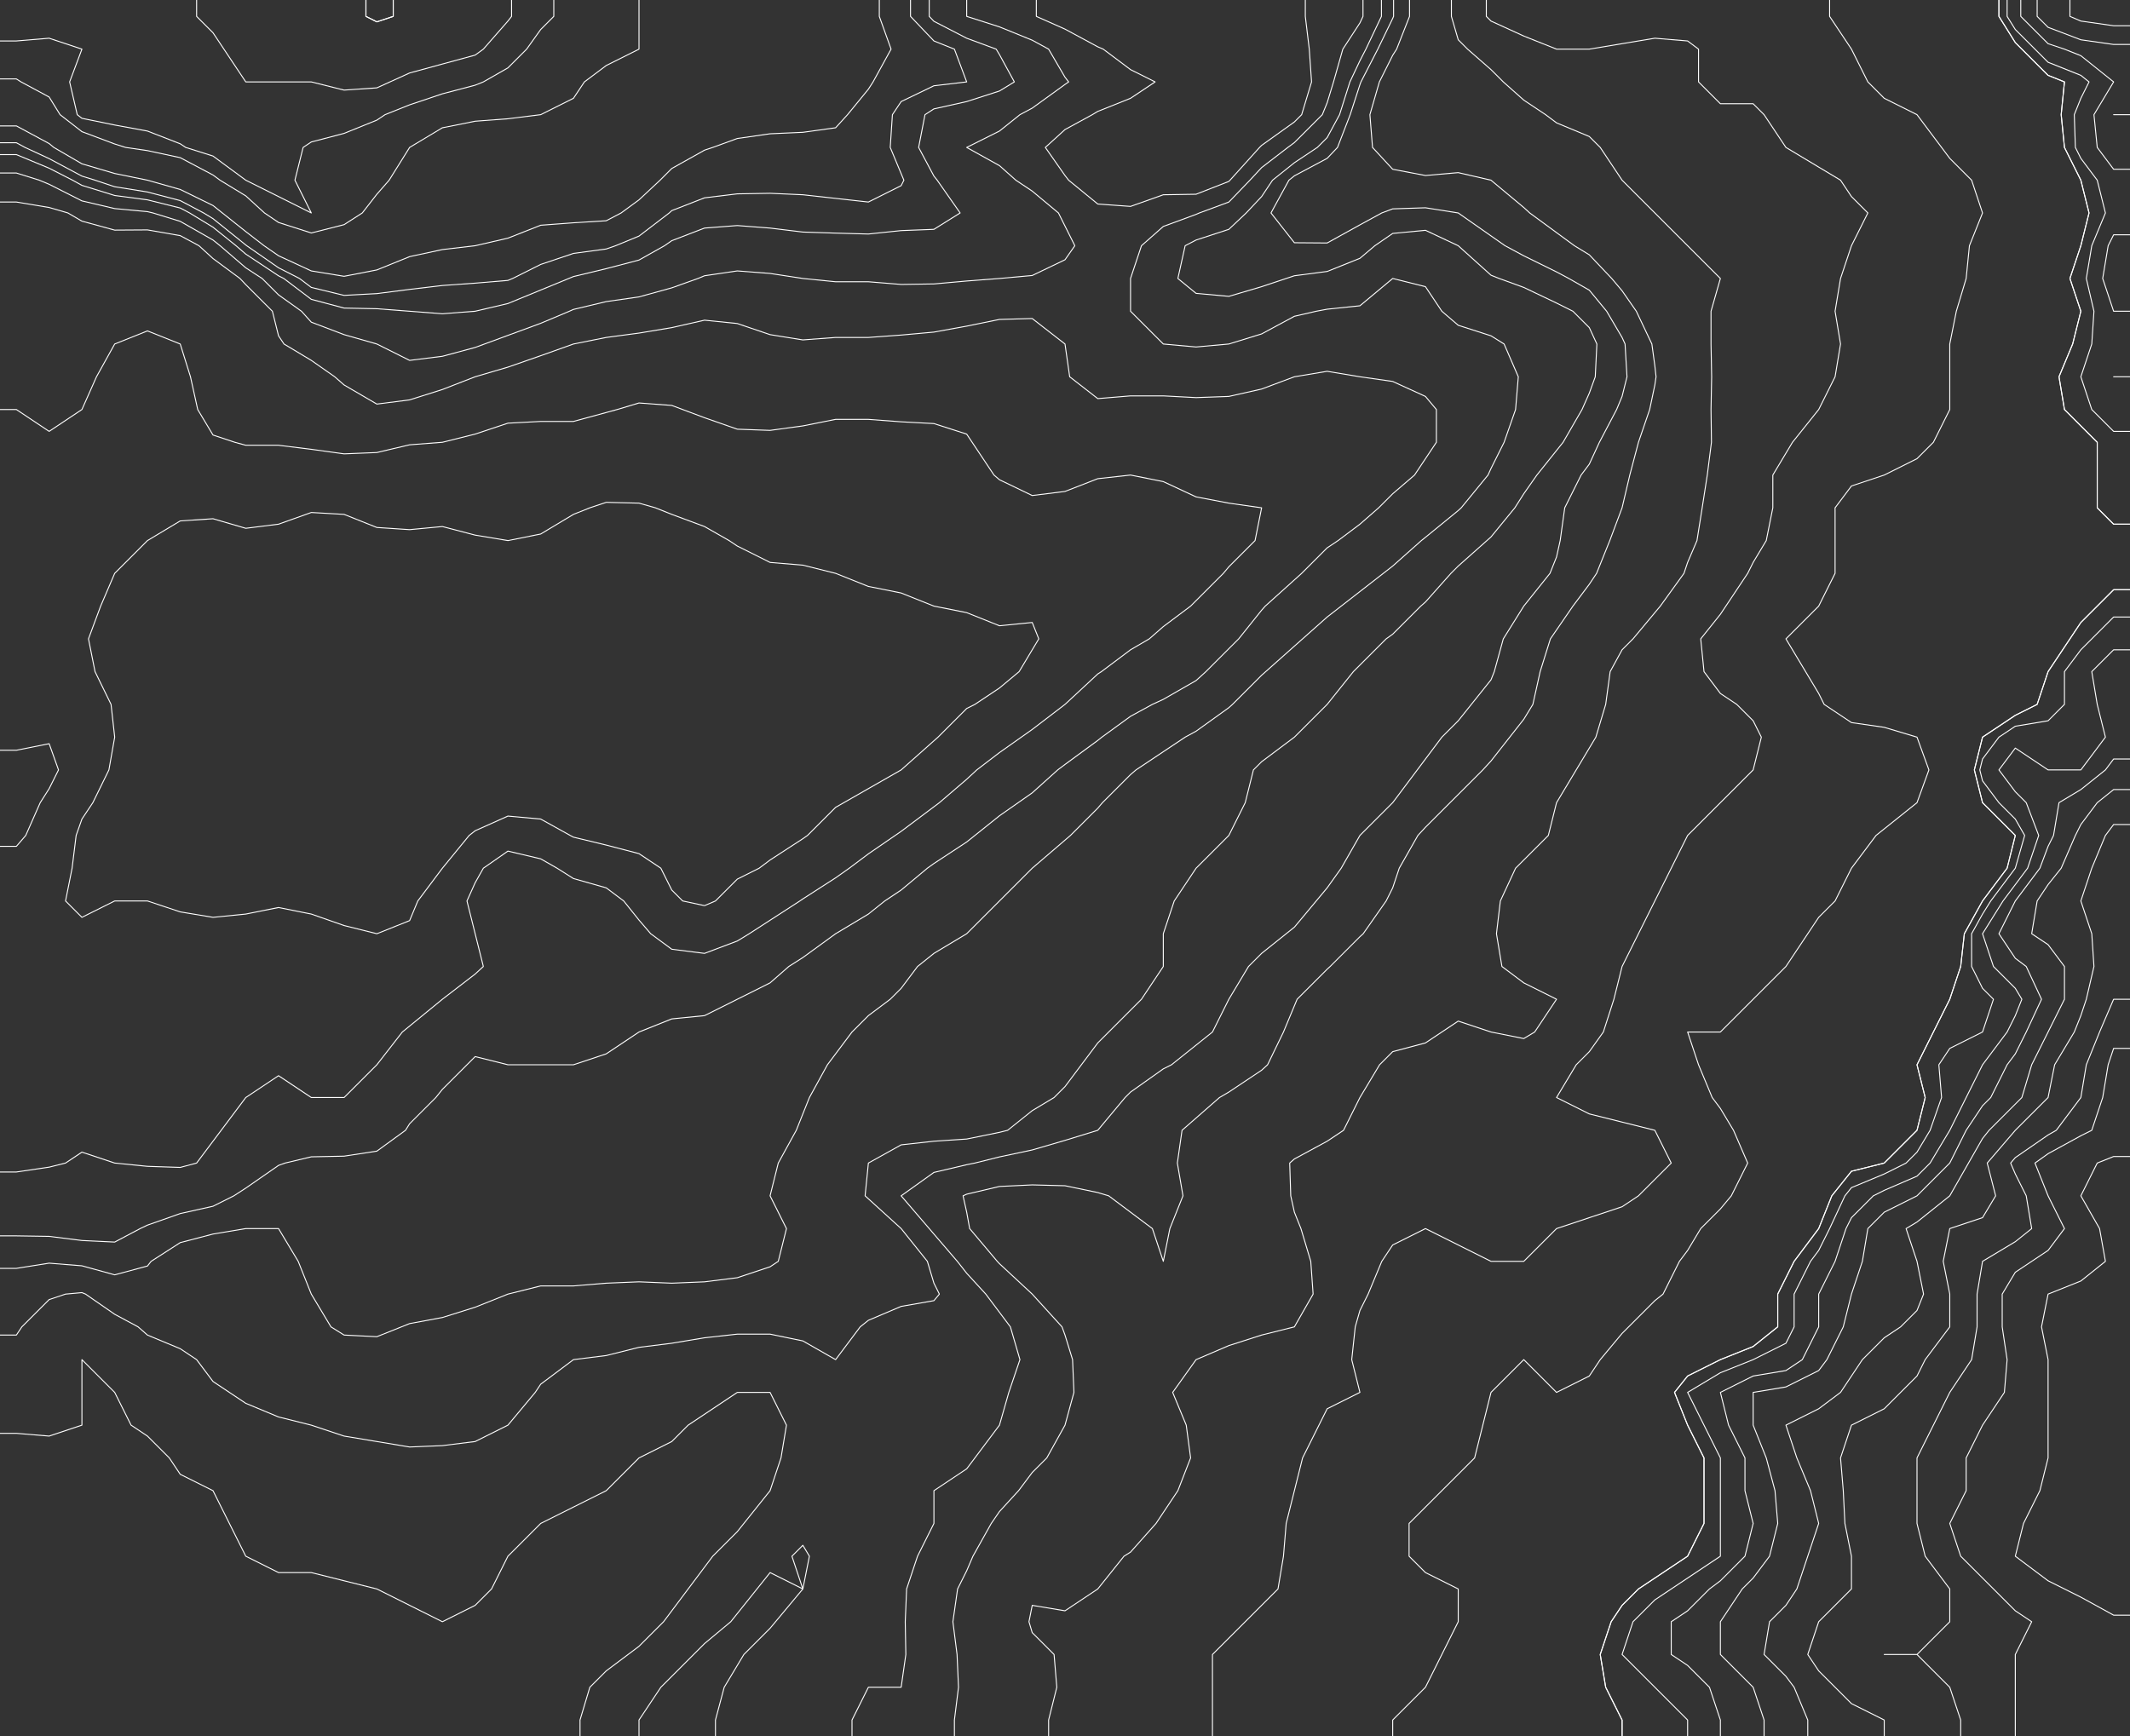 <svg xmlns="http://www.w3.org/2000/svg" width="2212.8" height="1804.283" baseProfile="full" version="1.1" viewBox="13651.466,-14109.284,2212.8,1804.283"><rect x="13651.466" y="-14109.284" width="2212.8" height="1804.283" style="fill:#333333;stroke:none;opacity:1;fill-opacity:1"/><defs><style type="text/css">polyline,line,rect,path,polygon,.polygon{fill:none;stroke:white;stroke-width:1px;stroke-linejoin:round;}</style></defs><g transform="scale(1,-1)"><g id="contours" class="ID ELEV"><polyline points="14059.982,14109.284 14059.982,14092.263 14042.961,14086.589 14031.613,14092.263 14031.613,14109.284" class="contours" style="fill:none;stroke:white;stroke-width:1px;stroke-linejoin:round"/><polyline points="14059.982,14109.284 14059.982,14092.263 14042.961,14086.589 14031.613,14092.263 14031.613,14109.284" class="contours" style="fill:none;stroke:white;stroke-width:1px;stroke-linejoin:round"/><polyline points="15864.265,14063.083 15847.244,14063.083 15813.201,14067.946 15779.158,14080.915 15767.81,14092.263 15767.81,14109.284" class="contours" style="fill:none;stroke:white;stroke-width:1px;stroke-linejoin:round"/><polyline points="15864.265,14082.536 15847.244,14082.536 15813.201,14087.399 15801.853,14092.263 15801.853,14109.284" class="contours" style="fill:none;stroke:white;stroke-width:1px;stroke-linejoin:round"/><polyline points="14182.916,14109.284 14182.916,14092.263 14179.133,14087.399 14153.601,14058.219 14145.09,14052.03 14111.047,14042.745 14077.004,14033.461 14056.578,14024.176 14042.961,14017.987 14008.918,14015.666 13974.875,14024.176 13940.832,14024.176 13906.789,14024.176 13906.789,14024.176 13884.093,14058.219 13872.746,14075.241 13855.724,14092.263 13855.724,14109.284" class="contours" style="fill:none;stroke:white;stroke-width:1px;stroke-linejoin:round"/><polyline points="15864.265,13990.133 15847.244,13990.133 15847.244,13990.133 15847.244,13990.133 15864.265,13990.133" class="contours" style="fill:none;stroke:white;stroke-width:1px;stroke-linejoin:round"/><polyline points="15864.265,13933.395 15847.244,13933.395 15830.222,13956.09 15826.818,13990.133 15847.244,14024.176 15813.201,14051.411 15796.179,14058.219 15779.158,14063.893 15750.788,14092.263 15750.788,14109.284" class="contours" style="fill:none;stroke:white;stroke-width:1px;stroke-linejoin:round"/><polyline points="14728.078,14109.284 14728.078,14092.263 14757.865,14079.024 14791.909,14060.651 14797.582,14058.219 14825.952,14036.943 14851.484,14024.176 14825.952,14007.155 14791.909,13993.538 14786.235,13990.133 14757.865,13974.659 14737.44,13956.09 14757.865,13926.91 14761.648,13922.047 14791.909,13897.289 14825.952,13894.813 14859.995,13906.917 14894.038,13907.457 14928.081,13920.786 14929.297,13922.047 14959.996,13956.09 14962.124,13958.218 14996.167,13982.568 15003.732,13990.133 15013.999,14024.176 15011.641,14058.219 15007.515,14092.263 15007.515,14109.284" class="contours" style="fill:none;stroke:white;stroke-width:1px;stroke-linejoin:round"/><polyline points="14315.306,14109.284 14315.306,14092.263 14315.306,14058.219 14315.305,14058.219 14281.262,14041.198 14258.567,14024.176 14247.219,14007.155 14213.176,13990.133 14213.176,13990.133 14179.133,13985.878 14145.09,13983.325 14111.047,13976.516 14077.004,13956.09 14077.004,13956.09 14055.727,13922.047 14042.961,13907.457 14027.831,13888.004 14008.918,13875.846 13974.875,13867.2 13940.832,13878.121 13926.242,13888.004 13906.789,13905.766 13880.041,13922.047 13872.746,13927.422 13838.702,13945.452 13804.659,13952.769 13781.964,13956.09 13770.616,13959.674 13736.573,13972.481 13713.878,13990.133 13702.53,14008.464 13673.35,14024.176 13668.487,14027.271 13651.466,14027.271" class="contours" style="fill:none;stroke:white;stroke-width:1px;stroke-linejoin:round"/><polyline points="14226.794,14109.284 14226.794,14092.263 14213.176,14078.645 14198.586,14058.219 14179.133,14038.766 14153.601,14024.176 14145.09,14020.772 14111.047,14011.797 14077.004,14000.346 14051.472,13990.133 14042.961,13984.459 14008.918,13970.68 13974.875,13961.764 13966.364,13956.09 13957.853,13922.047 13974.875,13888.004 13974.875,13888.004 13974.875,13888.004 13974.875,13888.004 13940.832,13905.026 13906.789,13922.047 13906.789,13922.047 13872.746,13947.132 13844.376,13956.09 13838.702,13959.873 13804.659,13973.112 13770.616,13979.383 13736.573,13986.351 13731.71,13990.133 13723.807,14024.176 13736.573,14058.219 13702.53,14069.567 13668.487,14066.73 13651.466,14066.73" class="contours" style="fill:none;stroke:white;stroke-width:1px;stroke-linejoin:round"/><polyline points="14564.955,14109.284 14564.955,14092.263 14577.175,14058.219 14558.47,14024.176 14553.607,14016.611 14531.943,13990.133 14519.564,13976.516 14485.521,13971.802 14451.478,13970.275 14417.435,13965.375 14391.902,13956.09 14383.392,13953.253 14349.349,13934.205 14337.19,13922.047 14315.305,13901.621 14296.737,13888.004 14281.262,13879.899 14247.219,13877.791 14213.176,13875.238 14179.133,13861.817 14145.09,13853.961 14145.09,13853.961 14111.047,13849.956 14077.004,13842.613 14042.961,13828.799 14008.918,13822.187 13974.875,13827.774 13940.832,13843.54 13925.813,13853.961 13906.789,13868.661 13882.472,13888.004 13872.746,13895.741 13838.702,13912.412 13804.659,13922.047 13804.659,13922.047 13770.616,13929.011 13736.573,13939.069 13707.393,13956.09 13702.53,13960.095 13668.487,13978.461 13651.466,13978.461" class="contours" style="fill:none;stroke:white;stroke-width:1px;stroke-linejoin:round"/><polyline points="14597.377,14109.284 14597.377,14092.263 14621.693,14066.73 14642.97,14058.219 14655.736,14024.176 14655.736,14024.176 14655.736,14024.176 14621.693,14020.171 14587.65,14003.751 14578.572,13990.133 14576.302,13956.09 14587.65,13928.856 14590.487,13922.047 14587.65,13916.373 14553.607,13899.352 14519.564,13903.134 14485.521,13906.917 14451.478,13908.43 14417.435,13907.863 14383.392,13903.716 14349.349,13890.436 14346.73,13888.004 14315.305,13863.974 14290.989,13853.961 14281.262,13850.557 14247.219,13845.951 14213.176,13834.508 14183.997,13819.918 14179.133,13817.915 14145.09,13815.055 14111.047,13812.623 14077.004,13808.57 14042.961,13804.206 14008.918,13802.347 13974.875,13810.633 13962.619,13819.918 13940.832,13831.034 13907.79,13853.961 13906.789,13854.735 13872.746,13882.084 13863.019,13888.004 13838.702,13900.851 13804.659,13909.792 13770.616,13915.239 13750.191,13922.047 13736.573,13926.303 13702.53,13944.466 13677.446,13956.09 13668.487,13960.954 13651.466,13960.954" class="contours" style="fill:none;stroke:white;stroke-width:1px;stroke-linejoin:round"/><polyline points="14616.83,14109.284 14616.83,14092.263 14621.693,14087.156 14655.736,14069.567 14686.375,14058.219 14689.779,14052.546 14705.253,14024.176 14689.779,14014.72 14655.736,14003.751 14621.693,13996.141 14612.409,13990.133 14605.806,13956.09 14621.693,13926.303 14625.097,13922.047 14648.928,13888.004 14621.693,13870.983 14587.65,13869.673 14553.607,13866.119 14519.564,13867.054 14485.521,13868.146 14451.478,13872.292 14417.435,13874.911 14383.392,13872.292 14349.349,13859.198 14341.783,13853.961 14315.305,13839.067 14281.262,13830.131 14247.219,13821.92 14242.356,13819.918 14213.176,13807.903 14179.133,13793.885 14145.09,13785.875 14145.09,13785.875 14111.047,13783.256 14077.004,13785.875 14077.004,13785.875 14042.961,13788.494 14008.918,13789.169 13974.875,13798.254 13946.279,13819.918 13940.832,13822.697 13906.789,13845.252 13896.668,13853.961 13872.746,13873.203 13848.429,13888.004 13838.702,13893.143 13804.659,13901.621 13770.616,13906.16 13736.573,13916.672 13726.847,13922.047 13702.53,13934.502 13668.487,13948.643 13651.466,13948.643" class="contours" style="fill:none;stroke:white;stroke-width:1px;stroke-linejoin:round"/><polyline points="15864.265,13785.875 15847.244,13785.875 15847.244,13785.875 15835.896,13819.918 15841.57,13853.961 15847.244,13865.309 15864.265,13865.309" class="contours" style="fill:none;stroke:white;stroke-width:1px;stroke-linejoin:round"/><polyline points="14655.736,14109.284 14655.736,14092.263 14689.779,14081.369 14723.822,14067.504 14740.844,14058.219 14757.865,14029.04 14761.648,14024.176 14757.865,14021.558 14723.822,13996.942 14711.056,13990.133 14689.779,13973.112 14655.736,13956.09 14689.779,13937.177 14706.801,13922.047 14723.822,13910.699 14751.057,13888.004 14757.865,13874.387 14768.078,13853.961 14757.865,13839.371 14723.822,13823.013 14689.779,13819.918 14689.779,13819.918 14655.736,13817.299 14621.693,13814.244 14587.65,13813.728 14553.607,13816.514 14519.564,13816.514 14485.521,13819.918 14485.521,13819.918 14451.478,13825.155 14417.435,13827.774 14383.392,13822.755 14376.583,13819.918 14349.349,13810.191 14315.305,13800.769 14281.262,13795.888 14247.219,13787.766 14242.964,13785.875 14213.176,13773.333 14179.133,13760.79 14154.817,13751.832 14145.09,13748.248 14111.047,13739.066 14077.004,13734.81 14042.961,13751.832 14042.961,13751.832 14008.918,13761.558 13974.875,13774.527 13964.662,13785.875 13940.832,13802.896 13923.81,13819.918 13906.789,13831.002 13880.106,13853.961 13872.746,13859.882 13838.702,13879.275 13810.333,13888.004 13804.659,13889.366 13770.616,13892.543 13736.573,13900.546 13702.53,13917.792 13692.317,13922.047 13668.487,13929.494 13651.466,13929.494" class="contours" style="fill:none;stroke:white;stroke-width:1px;stroke-linejoin:round"/><polyline points="15864.265,13717.789 15847.244,13717.789 15847.244,13717.789 15847.244,13717.789 15864.265,13717.789" class="contours" style="fill:none;stroke:white;stroke-width:1px;stroke-linejoin:round"/><polyline points="15864.265,13661.05 15847.244,13661.05 15824.548,13683.746 15813.201,13717.789 15813.201,13717.789 15813.201,13717.789 15824.548,13751.832 15826.818,13785.875 15818.875,13819.918 15824.548,13853.961 15838.733,13888.004 15830.222,13922.047 15813.201,13944.743 15807.527,13956.09 15806.392,13990.133 15813.201,14007.155 15821.711,14024.176 15813.201,14030.985 15779.158,14044.602 15765.54,14058.219 15745.115,14078.645 15736.604,14092.263 15736.604,14109.284" class="contours" style="fill:none;stroke:white;stroke-width:1px;stroke-linejoin:round"/><polyline points="15864.265,13564.595 15847.244,13564.595 15830.222,13581.616 15830.222,13615.66 15830.222,13649.703 15813.201,13666.724 15796.179,13683.746 15790.505,13717.789 15804.69,13751.832 15813.201,13785.875 15801.853,13819.918 15813.201,13853.961 15813.201,13853.961 15821.711,13888.004 15813.201,13922.047 15813.201,13922.047 15796.179,13956.09 15792.775,13990.133 15796.179,14024.176 15779.158,14030.985 15751.923,14058.219 15745.115,14065.028 15728.093,14092.263 15728.093,14109.284" class="contours" style="fill:none;stroke:white;stroke-width:1px;stroke-linejoin:round"/><polyline points="15864.265,13564.595 15847.244,13564.595 15830.222,13581.616 15830.222,13615.66 15830.222,13649.703 15813.201,13666.724 15796.179,13683.746 15790.505,13717.789 15804.69,13751.832 15813.201,13785.875 15801.853,13819.918 15813.201,13853.961 15813.201,13853.961 15821.711,13888.004 15813.201,13922.047 15813.201,13922.047 15796.179,13956.09 15792.775,13990.133 15796.179,14024.176 15779.158,14030.985 15751.923,14058.219 15745.115,14065.028 15728.093,14092.263 15728.093,14109.284" class="contours" style="fill:none;stroke:white;stroke-width:1px;stroke-linejoin:round"/><polyline points="13651.466,13329.698 13668.487,13329.698 13702.53,13336.506 13712.257,13309.272 13702.53,13289.819 13693.246,13275.229 13678.214,13241.186 13668.487,13229.838 13651.466,13229.838" class="contours" style="fill:none;stroke:white;stroke-width:1px;stroke-linejoin:round"/><polyline points="14383.392,13168.236 14394.739,13173.1 14417.435,13195.795 14440.13,13207.143 14451.478,13215.653 14485.521,13237.781 14490.384,13241.186 14519.564,13270.365 14528.075,13275.229 14553.607,13289.819 14587.65,13309.272 14587.65,13309.272 14621.693,13339.532 14625.949,13343.315 14655.736,13373.103 14664.247,13377.358 14689.779,13394.38 14710.205,13411.401 14723.822,13434.096 14730.631,13445.444 14723.822,13462.466 14689.779,13459.061 14655.736,13472.679 14621.693,13479.487 14621.693,13479.487 14587.65,13493.104 14553.607,13499.913 14519.564,13513.53 14519.564,13513.53 14485.521,13522.041 14451.478,13524.878 14417.435,13541.9 14408.924,13547.573 14383.392,13562.163 14349.349,13574.808 14332.327,13581.616 14315.305,13586.48 14281.262,13587.29 14264.241,13581.616 14247.219,13574.808 14213.176,13554.382 14179.133,13547.573 14179.133,13547.573 14179.133,13547.573 14145.09,13553.247 14111.047,13562.163 14077.004,13558.921 14042.961,13561.191 14008.918,13574.808 13974.875,13576.753 13940.832,13564.595 13906.789,13560.34 13872.746,13570.269 13838.702,13567.999 13804.659,13547.573 13804.659,13547.573 13770.616,13513.53 13770.616,13513.53 13756.026,13479.487 13743.382,13445.444 13750.191,13411.401 13766.834,13377.358 13770.616,13343.315 13770.616,13343.315 13770.616,13343.315 13764.609,13309.272 13747.921,13275.229 13736.573,13258.207 13730.566,13241.186 13726.36,13207.143 13719.552,13173.1 13736.573,13156.078 13770.616,13173.1 13770.616,13173.1 13804.659,13173.1 13804.659,13173.1 13838.702,13161.752 13872.746,13156.078 13906.789,13159.482 13940.832,13166.291 13974.875,13159.482 14008.918,13147.567 14042.961,13139.057 14077.004,13152.674 14085.515,13173.1 14111.047,13207.143 14111.047,13207.143 14138.9,13241.186 14145.09,13246.049 14179.133,13261.302 14213.176,13258.207 14243.815,13241.186 14247.219,13239.394 14281.262,13231.173 14315.305,13222.273 14338.001,13207.143 14349.349,13184.447 14360.696,13173.1 14383.392,13168.236" class="contours" style="fill:none;stroke:white;stroke-width:1px;stroke-linejoin:round"/><polyline points="13651.466,12891.471 13668.487,12891.471 13702.53,12896.5 13719.552,12900.755 13736.573,12912.103 13770.616,12900.755 13770.616,12900.755 13804.659,12897.351 13838.702,12896.216 13855.724,12900.755 13872.746,12923.45 13881.256,12934.798 13906.789,12968.841 13906.789,12968.841 13940.832,12991.537 13974.875,12968.841 14008.918,12968.841 14042.961,13002.884 14042.961,13002.884 14069.439,13036.927 14077.004,13043.117 14111.047,13070.97 14111.047,13070.97 14145.09,13097.157 14153.601,13105.013 14145.09,13139.056 14145.09,13139.056 14136.579,13173.1 14145.09,13192.012 14153.601,13207.143 14179.133,13224.904 14213.176,13216.869 14230.198,13207.143 14247.219,13196.392 14281.262,13186.717 14299.419,13173.1 14315.305,13153.241 14327.464,13139.056 14349.349,13122.931 14383.392,13118.631 14417.435,13131.491 14429.814,13139.056 14451.478,13153.074 14482.426,13173.1 14485.521,13175.227 14519.564,13197.13 14533.749,13207.143 14553.607,13222.036 14581.46,13241.186 14587.65,13245.441 14621.693,13270.973 14627.367,13275.229 14655.736,13299.545 14666.211,13309.272 14689.779,13327.295 14712.475,13343.315 14723.822,13351.325 14757.865,13377.358 14757.865,13377.358 14791.909,13408.969 14795.691,13411.401 14825.952,13434.096 14845.405,13445.444 14859.995,13458.21 14888.364,13479.487 14894.038,13485.161 14922.407,13513.53 14928.081,13520.339 14955.315,13547.573 14962.124,13581.616 14928.081,13586.48 14894.038,13592.964 14859.995,13608.851 14825.952,13615.659 14791.909,13611.877 14757.865,13598.638 14723.822,13594.383 14689.779,13610.796 14684.105,13615.66 14661.41,13649.703 14655.736,13658.213 14621.693,13669.156 14587.65,13670.979 14553.607,13673.533 14519.564,13673.533 14485.521,13666.724 14451.478,13662.082 14417.435,13663.32 14383.392,13675.235 14360.696,13683.746 14349.349,13688.001 14315.305,13690.554 14292.61,13683.746 14281.262,13680.651 14247.219,13671.366 14213.176,13671.366 14179.133,13669.561 14145.09,13658.213 14111.047,13649.703 14111.047,13649.703 14077.004,13647.084 14042.961,13639.064 14008.918,13637.687 13974.875,13642.408 13940.832,13646.608 13906.789,13646.608 13895.441,13649.703 13872.746,13657.268 13856.859,13683.746 13849.341,13717.789 13838.702,13751.832 13838.702,13751.832 13804.659,13765.449 13770.616,13751.832 13770.616,13751.832 13751.704,13717.789 13736.573,13683.746 13736.573,13683.746 13702.53,13661.05 13668.487,13683.746 13651.466,13683.746" class="contours" style="fill:none;stroke:white;stroke-width:1px;stroke-linejoin:round"/><polyline points="13651.466,12825.104 13668.487,12825.104 13702.53,12824.563 13736.573,12820.29 13770.616,12818.651 13797.094,12832.669 13804.659,12836.252 13838.702,12848.272 13872.746,12855.88 13894.409,12866.712 13906.789,12874.722 13940.832,12898.323 13947.64,12900.755 13974.875,12907.239 14008.918,12907.922 14042.961,12913.134 14072.749,12934.798 14077.004,12941.607 14104.238,12968.841 14111.047,12977.352 14136.579,13002.884 14145.09,13011.395 14179.133,13002.884 14213.176,13002.884 14247.219,13002.884 14281.262,13014.232 14315.305,13036.927 14315.305,13036.927 14349.349,13050.545 14383.392,13053.949 14417.435,13070.97 14417.435,13070.97 14451.478,13087.992 14470.931,13105.013 14485.521,13114.298 14519.564,13139.056 14519.564,13139.056 14553.607,13159.482 14570.629,13173.1 14587.65,13184.447 14614.885,13207.143 14621.693,13212.006 14655.736,13234.377 14664.247,13241.186 14689.779,13261.612 14709.232,13275.229 14723.822,13285.442 14750.3,13309.272 14757.865,13314.946 14791.909,13339.911 14796.164,13343.315 14825.952,13364.979 14848.647,13377.358 14859.995,13382.595 14894.038,13402.117 14904.251,13411.401 14928.081,13435.231 14938.294,13445.444 14962.124,13475.232 14965.906,13479.487 14996.167,13506.722 15003.732,13513.53 15030.21,13540.008 15041.558,13547.573 15064.253,13564.595 15083.706,13581.616 15098.296,13596.206 15120.992,13615.66 15132.339,13632.681 15143.687,13649.703 15143.687,13683.746 15132.339,13697.363 15098.296,13712.925 15064.253,13717.789 15064.253,13717.789 15030.21,13723.463 14996.167,13717.789 14996.167,13717.789 14962.124,13705.023 14928.081,13697.363 14894.038,13696.125 14859.995,13697.93 14825.952,13697.93 14791.909,13695.093 14762.729,13717.789 14757.865,13751.832 14757.865,13751.832 14723.822,13778.31 14689.779,13777.364 14655.736,13770.401 14621.693,13764.211 14587.65,13761.116 14553.607,13758.64 14519.564,13758.64 14485.521,13756.087 14451.478,13761.558 14417.435,13773.109 14383.392,13776.59 14349.349,13768.853 14315.305,13763.179 14281.262,13758.64 14247.219,13751.832 14247.219,13751.832 14213.176,13739.674 14179.133,13727.801 14145.09,13717.789 14145.09,13717.789 14111.047,13704.55 14077.004,13693.758 14042.961,13689.419 14008.918,13709.278 13999.191,13717.789 13974.875,13734.81 13946.506,13751.832 13940.832,13760.343 13934.449,13785.875 13906.789,13813.535 13900.781,13819.918 13872.746,13840.64 13858.156,13853.961 13838.702,13864.436 13804.659,13870.396 13770.616,13870.172 13736.573,13879.493 13721.983,13888.004 13702.53,13893.678 13668.487,13899.352 13651.466,13899.352" class="contours" style="fill:none;stroke:white;stroke-width:1px;stroke-linejoin:round"/><polyline points="13651.466,12791.331 13668.487,12791.331 13702.53,12796.734 13736.573,12793.984 13770.616,12784.608 13804.659,12793.762 13808.442,12798.626 13838.702,12818.079 13872.746,12826.995 13906.789,12832.669 13906.789,12832.669 13940.832,12832.669 13940.832,12832.669 13961.258,12798.626 13974.875,12764.583 13974.875,12764.583 13995.301,12730.54 14008.918,12722.029 14042.961,12720.327 14068.493,12730.54 14077.004,12733.944 14111.047,12740.266 14145.09,12750.965 14179.133,12764.583 14179.133,12764.583 14213.176,12773.093 14247.219,12773.093 14281.262,12775.93 14315.305,12777.349 14349.349,12775.93 14383.392,12777.349 14417.435,12781.604 14451.478,12792.952 14459.989,12798.626 14468.499,12832.669 14451.478,12866.712 14451.478,12866.712 14451.478,12866.712 14459.989,12900.755 14478.712,12934.798 14485.521,12951.82 14492.329,12968.841 14511.053,13002.884 14519.564,13014.232 14536.585,13036.927 14553.607,13053.949 14576.302,13070.97 14587.65,13082.318 14604.672,13105.013 14621.693,13118.631 14655.736,13139.056 14655.736,13139.057 14689.779,13173.1 14689.779,13173.1 14723.822,13207.143 14723.822,13207.143 14757.865,13236.322 14763.539,13241.186 14791.909,13269.555 14796.772,13275.229 14825.952,13304.409 14831.625,13309.272 14859.995,13328.185 14882.69,13343.315 14894.038,13349.505 14928.081,13373.954 14931.863,13377.358 14962.124,13407.619 14966.379,13411.401 14996.167,13437.879 15004.678,13445.444 15030.21,13468.14 15044.8,13479.487 15064.253,13494.617 15088.57,13513.53 15098.296,13521.095 15128.084,13547.573 15132.339,13550.978 15166.382,13578.78 15169.477,13581.616 15197.331,13615.66 15200.425,13622.468 15214.043,13649.703 15225.958,13683.746 15228.795,13717.789 15214.043,13751.832 15200.425,13760.343 15166.382,13771.285 15149.361,13785.875 15132.339,13811.407 15098.296,13819.918 15064.253,13791.549 15030.21,13788.003 15018.862,13785.875 14996.167,13780.637 14962.124,13762.307 14928.081,13751.832 14928.081,13751.832 14894.038,13748.737 14859.995,13751.832 14859.995,13751.832 14825.952,13785.875 14825.952,13785.875 14825.952,13819.918 14825.952,13819.918 14837.299,13853.961 14859.995,13873.986 14894.038,13886.524 14897.442,13888.004 14928.081,13899.352 14949.966,13922.047 14962.124,13935.141 14989.358,13956.09 14996.167,13961.134 15025.167,13990.133 15030.21,14002.513 15036.829,14024.176 15046.491,14058.219 15064.253,14085.454 15067.445,14092.263 15067.445,14109.284" class="contours" style="fill:none;stroke:white;stroke-width:1px;stroke-linejoin:round"/><polyline points="13651.466,12722.029 13668.487,12722.029 13674.161,12730.54 13702.53,12758.909 13719.552,12764.583 13736.573,12766.13 13740.356,12764.583 13770.616,12743.633 13794.933,12730.54 13804.659,12722.029 13838.702,12707.844 13855.724,12696.497 13872.746,12673.801 13889.767,12662.453 13906.789,12651.106 13940.832,12636.921 13974.875,12628.41 13974.875,12628.41 14008.918,12617.063 14042.961,12611.389 14077.004,12605.715 14111.047,12607.133 14145.09,12611.389 14179.133,12628.41 14179.133,12628.41 14207.502,12662.453 14213.176,12670.964 14247.219,12696.497 14247.219,12696.497 14281.262,12700.752 14315.305,12709.263 14349.349,12713.518 14383.392,12719.192 14417.435,12722.975 14451.478,12722.975 14485.521,12715.95 14519.564,12696.497 14545.096,12730.54 14553.607,12737.348 14587.65,12751.817 14621.693,12757.774 14627.367,12764.583 14621.693,12775.93 14614.885,12798.626 14587.65,12832.669 14587.65,12832.669 14553.607,12863.617 14550.203,12866.712 14553.607,12900.755 14553.607,12900.755 14587.65,12919.668 14621.693,12923.45 14655.736,12925.72 14689.779,12932.67 14698.29,12934.798 14723.822,12955.224 14746.518,12968.841 14757.865,12980.189 14774.887,13002.884 14791.909,13025.58 14803.256,13036.927 14825.952,13059.623 14837.299,13070.97 14859.995,13105.013 14859.995,13139.056 14859.995,13139.057 14871.342,13173.1 14894.038,13207.143 14894.038,13207.143 14928.081,13241.186 14928.081,13241.186 14945.102,13275.229 14953.613,13309.272 14962.124,13317.783 14996.167,13343.315 14996.167,13343.315 15030.21,13377.358 15030.21,13377.358 15057.444,13411.401 15064.253,13418.21 15091.488,13445.444 15098.296,13450.307 15127.476,13479.487 15132.339,13483.743 15158.817,13513.53 15166.382,13521.095 15196.17,13547.573 15200.425,13551.356 15225.184,13581.616 15234.468,13596.206 15248.086,13615.66 15268.512,13641.192 15275.32,13649.703 15294.989,13683.746 15302.555,13700.767 15308.744,13717.789 15310.411,13751.832 15302.555,13768.853 15285.533,13785.875 15268.512,13794.386 15234.468,13810.633 15208.936,13819.918 15200.425,13823.322 15166.382,13853.961 15166.382,13853.961 15132.339,13869.981 15098.296,13866.727 15079.727,13853.961 15064.253,13840.868 15030.21,13827.213 14996.167,13822.755 14987.656,13819.918 14962.124,13811.407 14928.081,13801.349 14894.038,13804.444 14875.125,13819.918 14882.69,13853.961 14894.038,13859.882 14928.081,13870.983 14946.104,13888.004 14962.124,13905.026 14973.472,13922.047 14996.167,13940.203 15019.997,13956.09 15030.21,13966.303 15043.091,13990.133 15053.851,14024.176 15064.253,14046.204 15070.443,14058.219 15086.594,14092.263 15086.594,14109.284" class="contours" style="fill:none;stroke:white;stroke-width:1px;stroke-linejoin:round"/><polyline points="14485.521,12458.195 14492.329,12492.238 14485.521,12503.586 14474.173,12492.238 14485.521,12458.195" class="contours" style="fill:none;stroke:white;stroke-width:1px;stroke-linejoin:round"/><polyline points="15864.265,12430.961 15847.244,12430.961 15813.201,12449.684 15796.179,12458.195 15779.158,12466.706 15745.115,12492.238 15745.115,12492.238 15745.115,12492.238 15753.625,12526.281 15770.647,12560.324 15779.158,12594.367 15779.158,12628.41 15779.158,12662.453 15779.158,12696.497 15772.349,12730.54 15779.158,12764.583 15779.158,12764.583 15813.201,12778.2 15838.733,12798.626 15832.654,12832.669 15813.201,12866.712 15813.201,12866.712 15813.201,12866.712 15830.222,12900.755 15847.244,12907.564 15864.265,12907.564" class="contours" style="fill:none;stroke:white;stroke-width:1px;stroke-linejoin:round"/><polyline points="14394.739,12305.001 14394.739,12322.023 14403.817,12356.066 14417.435,12378.761 14424.243,12390.109 14451.478,12417.343 14457.152,12424.152 14485.521,12458.195 14451.478,12475.217 14437.861,12458.195 14417.435,12432.663 14410.626,12424.152 14383.392,12401.457 14372.044,12390.109 14349.349,12367.414 14338.001,12356.066 14315.306,12322.023 14315.306,12305.001" class="contours" style="fill:none;stroke:white;stroke-width:1px;stroke-linejoin:round"/><polyline points="13651.466,12619.9 13668.487,12619.9 13702.53,12617.063 13736.573,12628.41 13736.573,12662.453 13736.573,12696.497 13736.573,12696.497 13736.573,12696.497 13770.616,12662.454 13770.616,12662.453 13787.638,12628.41 13804.659,12617.063 13827.355,12594.367 13838.702,12577.346 13872.746,12560.324 13872.746,12560.324 13889.767,12526.281 13906.789,12492.238 13906.789,12492.238 13940.832,12475.217 13974.875,12475.217 14008.918,12466.706 14042.961,12458.195 14042.961,12458.195 14077.004,12441.174 14111.047,12424.152 14145.09,12441.174 14162.112,12458.195 14179.133,12492.238 14179.133,12492.238 14213.176,12526.281 14213.176,12526.281 14247.219,12543.303 14281.262,12560.324 14281.262,12560.324 14315.305,12594.367 14315.305,12594.367 14349.349,12611.389 14366.37,12628.41 14383.392,12639.758 14417.435,12662.453 14417.435,12662.453 14451.478,12662.453 14451.478,12662.453 14468.499,12628.41 14462.825,12594.367 14451.478,12560.324 14451.478,12560.324 14424.243,12526.281 14417.435,12517.77 14391.902,12492.238 14383.392,12480.89 14366.37,12458.195 14349.349,12435.5 14340.838,12424.152 14315.305,12398.62 14303.958,12390.109 14281.262,12373.087 14264.241,12356.066 14254.028,12322.023 14254.028,12305.001" class="contours" style="fill:none;stroke:white;stroke-width:1px;stroke-linejoin:round"/><polyline points="14536.585,12305.001 14536.585,12322.023 14553.607,12356.066 14553.607,12356.066 14587.65,12356.066 14592.513,12390.109 14591.905,12424.152 14593.324,12458.195 14604.672,12492.238 14621.693,12526.281 14621.693,12560.324 14621.693,12560.324 14655.736,12583.02 14664.247,12594.367 14689.779,12628.41 14689.779,12628.41 14699.506,12662.453 14711.056,12696.497 14701.127,12730.54 14689.779,12745.67 14675.595,12764.583 14655.736,12786.246 14646.01,12798.626 14621.693,12826.995 14616.83,12832.669 14587.65,12866.712 14587.65,12866.712 14587.65,12866.712 14621.693,12891.028 14655.736,12899.053 14664.247,12900.755 14689.779,12907.138 14723.822,12914.372 14757.865,12924.323 14791.908,12934.798 14791.909,12934.798 14820.278,12968.841 14825.952,12974.515 14859.995,12998.629 14868.505,13002.884 14894.038,13023.31 14911.059,13036.927 14928.081,13070.97 14928.081,13070.97 14948.507,13105.013 14962.124,13118.631 14987.656,13139.056 14996.167,13145.865 15018.862,13173.1 15030.21,13186.717 15044.8,13207.143 15064.253,13241.186 15064.253,13241.186 15098.296,13275.229 15098.296,13275.229 15123.828,13309.272 15132.339,13320.62 15149.361,13343.315 15166.382,13360.336 15180,13377.358 15200.425,13402.89 15203.83,13411.401 15213.192,13445.444 15234.468,13479.487 15234.468,13479.487 15261.703,13513.53 15268.512,13530.552 15272.294,13547.573 15277.022,13581.616 15294.044,13615.66 15302.555,13627.007 15313.029,13649.703 15330.924,13683.746 15336.598,13697.363 15341.704,13717.789 15339.692,13751.832 15336.598,13758.64 15320.577,13785.875 15302.555,13807.76 15281.278,13819.918 15268.512,13826.727 15234.468,13843.486 15215.015,13853.961 15200.425,13864.174 15166.382,13888.004 15166.382,13888.004 15132.339,13893.379 15098.296,13892.259 15086.948,13888.004 15064.253,13875.625 15030.21,13856.798 14996.167,13857.056 14971.85,13888.004 14990.493,13922.047 14996.167,13926.586 15030.21,13944.743 15040.96,13956.09 15054.132,13990.133 15064.253,14021.339 15065.317,14024.176 15082.822,14058.219 15098.296,14090.135 15099.216,14092.263 15099.216,14109.284" class="contours" style="fill:none;stroke:white;stroke-width:1px;stroke-linejoin:round"/><polyline points="14642.97,12305.001 14642.97,12322.023 14647.225,12356.066 14645.724,12390.109 14641.402,12424.152 14646.28,12458.195 14655.736,12477.108 14662.221,12492.238 14681.269,12526.281 14689.779,12538.66 14709.638,12560.324 14723.822,12579.237 14738.953,12594.367 14757.865,12628.41 14757.865,12628.41 14767.15,12662.453 14765.722,12696.497 14757.865,12722.029 14754.771,12730.54 14723.822,12764.583 14723.822,12764.583 14689.779,12796.194 14687.51,12798.626 14658.831,12832.669 14655.736,12849.69 14651.954,12866.712 14655.736,12868.414 14689.779,12876.439 14723.822,12878.06 14757.865,12877.187 14791.909,12870.116 14803.256,12866.712 14825.952,12849.69 14848.647,12832.669 14859.995,12798.626 14866.803,12832.669 14880.42,12866.712 14874.585,12900.755 14879.448,12934.798 14894.038,12947.564 14918.354,12968.841 14928.081,12974.515 14962.124,12997.21 14968.314,13002.884 14984.819,13036.927 14996.167,13064.162 14999.004,13070.97 15030.21,13102.176 15033.305,13105.013 15064.253,13135.962 15067.657,13139.056 15091.488,13173.1 15098.296,13186.717 15105.105,13207.143 15124.483,13241.186 15132.339,13249.696 15157.872,13275.229 15166.382,13283.74 15191.915,13309.272 15200.425,13318.556 15219.879,13343.315 15234.468,13361.884 15243.925,13377.358 15251.49,13411.401 15262.128,13445.444 15268.512,13454.729 15285.533,13479.487 15302.555,13502.183 15310.12,13513.53 15323.832,13547.573 15336.598,13581.616 15336.598,13581.616 15344.608,13615.66 15353.619,13649.703 15365.266,13683.746 15370.641,13709.278 15371.902,13717.789 15370.641,13729.136 15367.546,13751.832 15351.399,13785.875 15336.598,13807.152 15325.847,13819.918 15302.555,13844.505 15287.08,13853.961 15268.512,13867.578 15240.658,13888.004 15234.468,13893.678 15200.425,13922.047 15200.425,13922.047 15166.382,13929.903 15132.339,13926.91 15098.296,13933.395 15077.347,13956.09 15074.614,13990.133 15084.466,14024.176 15098.296,14051.836 15102.381,14058.219 15115.778,14092.263 15115.778,14109.284" class="contours" style="fill:none;stroke:white;stroke-width:1px;stroke-linejoin:round"/><polyline points="14740.844,12305.001 14740.844,12322.023 14749.355,12356.066 14746.518,12390.109 14723.822,12412.804 14720.418,12424.152 14723.822,12441.174 14757.865,12435.5 14791.908,12458.195 14791.909,12458.195 14819.143,12492.238 14825.952,12496.494 14852.43,12526.281 14859.995,12537.629 14875.125,12560.324 14888.364,12594.367 14883.825,12628.41 14869.721,12662.453 14894.038,12696.497 14894.038,12696.497 14928.081,12711.086 14962.124,12722.029 14996.167,12730.54 14996.167,12730.54 15015.62,12764.583 15013.188,12798.626 15002.976,12832.669 14996.167,12849.69 14992.384,12866.712 14991.304,12900.755 14996.167,12905.01 15030.21,12923.45 15047.232,12934.798 15064.253,12968.841 15064.253,12968.841 15084.679,13002.884 15098.296,13016.501 15132.339,13025.58 15149.361,13036.927 15166.382,13048.275 15200.425,13036.927 15200.425,13036.927 15234.468,13030.119 15245.816,13036.927 15268.511,13070.97 15234.468,13087.992 15211.773,13105.013 15206.099,13139.056 15210.152,13173.1 15225.958,13207.143 15234.468,13215.653 15260.001,13241.186 15268.512,13275.229 15268.512,13275.229 15288.937,13309.272 15302.555,13331.967 15309.363,13343.315 15319.576,13377.358 15324.218,13411.401 15336.598,13434.096 15347.945,13445.444 15370.641,13472.679 15376.315,13479.487 15400.901,13513.53 15404.684,13524.878 15414.41,13547.573 15419.814,13581.616 15425.11,13615.66 15429.442,13649.703 15429,13683.746 15429.649,13717.789 15429,13751.832 15429,13785.875 15438.727,13819.918 15404.684,13853.961 15404.684,13853.961 15370.641,13888.004 15370.641,13888.004 15336.598,13922.047 15336.598,13922.047 15313.902,13956.09 15302.555,13967.438 15268.512,13981.623 15257.164,13990.133 15234.468,14005.264 15213.192,14024.176 15200.425,14036.943 15176.109,14058.219 15166.382,14067.946 15159.29,14092.263 15159.29,14109.284" class="contours" style="fill:none;stroke:white;stroke-width:1px;stroke-linejoin:round"/><polyline points="14911.059,12305.001 14911.059,12322.023 14911.059,12356.066 14911.059,12390.109 14928.081,12407.13 14945.102,12424.152 14962.124,12441.174 14979.145,12458.195 14984.819,12492.238 14987.656,12526.281 14996.167,12560.324 14996.167,12560.324 15004.678,12594.367 15021.699,12628.41 15030.21,12645.432 15064.253,12662.453 15055.742,12696.497 15059.39,12730.54 15064.253,12747.561 15072.764,12764.583 15086.948,12798.626 15098.296,12815.647 15132.339,12832.669 15132.339,12832.669 15132.339,12832.669 15166.382,12815.647 15200.425,12798.626 15234.468,12798.626 15268.511,12832.669 15268.512,12832.669 15302.555,12844.017 15336.598,12855.364 15353.619,12866.712 15370.641,12883.733 15387.662,12900.755 15370.641,12934.798 15370.641,12934.798 15336.598,12943.309 15302.555,12951.82 15268.512,12968.841 15268.512,12968.841 15268.512,12968.841 15288.937,13002.884 15302.555,13016.501 15317.144,13036.927 15328.087,13070.97 15336.598,13105.013 15336.598,13105.013 15353.619,13139.056 15370.641,13173.1 15370.641,13173.1 15387.662,13207.143 15404.684,13241.186 15404.684,13241.186 15438.727,13275.229 15438.727,13275.229 15472.77,13309.272 15472.77,13309.272 15481.281,13343.315 15472.77,13360.336 15455.748,13377.358 15438.727,13388.706 15421.705,13411.401 15418.301,13445.444 15438.727,13470.976 15444.401,13479.487 15467.096,13513.53 15472.77,13524.878 15486.387,13547.573 15493.196,13581.616 15493.196,13615.66 15506.813,13638.355 15513.622,13649.703 15540.856,13683.746 15540.856,13683.746 15557.878,13717.789 15563.551,13751.832 15557.878,13785.875 15563.551,13819.918 15574.899,13853.961 15574.899,13853.961 15591.921,13888.004 15574.899,13905.026 15563.551,13922.047 15540.856,13935.664 15506.813,13956.09 15506.813,13956.09 15484.118,13990.133 15472.77,14001.481 15438.727,14001.481 15416.031,14024.176 15416.031,14058.219 15404.684,14066.73 15370.641,14069.567 15336.598,14063.893 15302.555,14058.219 15302.555,14058.219 15268.512,14058.219 15268.511,14058.219 15234.468,14071.837 15200.425,14087.399 15195.562,14092.263 15195.562,14109.284" class="contours" style="fill:none;stroke:white;stroke-width:1px;stroke-linejoin:round"/><polyline points="15098.296,12305.001 15098.296,12322.023 15098.296,12322.023 15132.339,12356.066 15132.339,12356.066 15149.361,12390.109 15166.382,12424.152 15166.382,12458.195 15132.339,12475.217 15115.318,12492.238 15115.318,12526.281 15132.339,12543.303 15149.361,12560.324 15166.382,12577.346 15183.404,12594.367 15191.915,12628.41 15200.425,12662.453 15200.425,12662.454 15234.468,12696.497 15234.468,12696.497 15234.468,12696.497 15268.512,12662.454 15302.555,12679.475 15313.902,12696.497 15336.598,12723.731 15343.406,12730.54 15370.641,12757.774 15379.151,12764.583 15396.173,12798.626 15404.684,12809.973 15418.301,12832.669 15438.727,12853.095 15450.075,12866.712 15467.096,12900.755 15452.344,12934.798 15438.727,12957.493 15430.216,12968.841 15416.031,13002.884 15404.684,13036.927 15404.684,13036.927 15404.684,13036.927 15438.727,13036.927 15472.77,13070.97 15472.77,13070.97 15506.813,13105.013 15506.813,13105.013 15529.508,13139.056 15540.856,13156.078 15557.878,13173.1 15574.899,13207.143 15574.899,13207.143 15600.431,13241.186 15608.942,13247.994 15642.985,13275.229 15642.985,13275.229 15655.365,13309.272 15642.985,13343.315 15642.985,13343.315 15608.942,13353.528 15574.899,13358.445 15546.53,13377.358 15540.856,13388.706 15527.239,13411.401 15506.813,13445.444 15506.813,13445.444 15506.813,13445.444 15540.856,13479.487 15540.856,13479.487 15557.878,13513.53 15557.878,13547.573 15557.878,13581.616 15574.899,13604.312 15608.942,13615.66 15608.942,13615.66 15642.985,13632.681 15660.007,13649.703 15677.028,13683.746 15677.028,13717.789 15677.028,13751.832 15677.028,13751.832 15683.837,13785.875 15694.05,13819.918 15697.454,13853.961 15711.071,13888.004 15699.724,13922.047 15677.028,13944.743 15668.518,13956.09 15642.985,13990.133 15642.985,13990.133 15608.942,14007.155 15591.921,14024.176 15574.899,14058.219 15574.899,14058.219 15552.204,14092.263 15552.204,14109.284" class="contours" style="fill:none;stroke:white;stroke-width:1px;stroke-linejoin:round"/><polyline points="15336.598,12305.001 15336.598,12322.023 15319.576,12356.066 15313.902,12390.109 15325.25,12424.152 15336.598,12441.174 15353.619,12458.195 15370.641,12469.543 15404.684,12492.238 15404.684,12492.238 15421.705,12526.281 15421.705,12560.324 15421.705,12594.367 15404.684,12628.41 15404.684,12628.41 15391.067,12662.453 15404.684,12679.475 15438.727,12696.497 15438.727,12696.497 15472.77,12710.114 15498.302,12730.54 15498.302,12764.583 15506.813,12781.604 15515.324,12798.626 15540.856,12832.669 15540.856,12832.669 15554.473,12866.712 15574.899,12892.244 15608.942,12900.755 15608.942,12900.755 15642.985,12934.798 15642.985,12934.798 15651.496,12968.841 15642.985,13002.884 15642.985,13002.884 15642.985,13002.884 15660.007,13036.927 15677.028,13070.97 15677.028,13070.97 15688.376,13105.013 15692.159,13139.056 15711.071,13173.1 15711.071,13173.1 15736.604,13207.143 15745.115,13241.186 15711.071,13275.229 15711.071,13275.229 15702.561,13309.272 15711.071,13343.315 15711.071,13343.315 15745.115,13366.01 15767.81,13377.358 15779.158,13411.401 15779.158,13411.401 15801.853,13445.444 15813.201,13462.466 15830.222,13479.487 15847.244,13496.509 15864.265,13496.509" class="contours" style="fill:none;stroke:white;stroke-width:1px;stroke-linejoin:round"/><polyline points="15336.598,12305.001 15336.598,12322.023 15319.576,12356.066 15313.902,12390.109 15325.25,12424.152 15336.598,12441.174 15353.619,12458.195 15370.641,12469.543 15404.684,12492.238 15404.684,12492.238 15421.705,12526.281 15421.705,12560.324 15421.705,12594.367 15404.684,12628.41 15404.684,12628.41 15391.067,12662.453 15404.684,12679.475 15438.727,12696.497 15438.727,12696.497 15472.77,12710.114 15498.302,12730.54 15498.302,12764.583 15506.813,12781.604 15515.324,12798.626 15540.856,12832.669 15540.856,12832.669 15554.473,12866.712 15574.899,12892.244 15608.942,12900.755 15608.942,12900.755 15642.985,12934.798 15642.985,12934.798 15651.496,12968.841 15642.985,13002.884 15642.985,13002.884 15642.985,13002.884 15660.007,13036.927 15677.028,13070.97 15677.028,13070.97 15688.376,13105.013 15692.159,13139.056 15711.071,13173.1 15711.071,13173.1 15736.604,13207.143 15745.115,13241.186 15711.071,13275.229 15711.071,13275.229 15702.561,13309.272 15711.071,13343.315 15711.071,13343.315 15745.115,13366.01 15767.81,13377.358 15779.158,13411.401 15779.158,13411.401 15801.853,13445.444 15813.201,13462.466 15830.222,13479.487 15847.244,13496.509 15864.265,13496.509" class="contours" style="fill:none;stroke:white;stroke-width:1px;stroke-linejoin:round"/><polyline points="15404.684,12305.001 15404.684,12322.023 15370.641,12356.066 15370.641,12356.066 15336.598,12390.109 15336.598,12390.109 15336.598,12390.109 15347.945,12424.152 15370.641,12446.847 15387.662,12458.195 15404.684,12469.543 15438.727,12492.238 15438.727,12526.281 15438.727,12560.324 15438.727,12594.367 15421.705,12628.41 15404.684,12662.453 15404.684,12662.453 15404.684,12662.453 15438.727,12682.879 15472.77,12696.497 15472.77,12696.497 15506.813,12713.518 15515.324,12730.54 15515.324,12764.583 15532.345,12798.626 15540.856,12809.973 15552.204,12832.669 15568.091,12866.712 15574.899,12875.223 15608.942,12889.407 15631.638,12900.755 15642.985,12912.103 15656.603,12934.798 15668.518,12968.841 15665.681,13002.884 15677.028,13019.906 15711.071,13036.927 15711.071,13036.927 15722.419,13070.97 15711.071,13082.318 15699.724,13105.013 15699.724,13139.056 15711.071,13159.482 15719.582,13173.1 15745.115,13207.143 15745.115,13207.143 15754.841,13241.186 15745.115,13258.207 15728.093,13275.229 15711.071,13297.924 15708.235,13309.272 15711.071,13320.62 15728.093,13343.315 15745.115,13354.663 15779.158,13360.336 15796.179,13377.358 15796.179,13411.401 15813.201,13434.096 15824.548,13445.444 15847.244,13468.14 15864.265,13468.14" class="contours" style="fill:none;stroke:white;stroke-width:1px;stroke-linejoin:round"/><polyline points="15438.727,12305.001 15438.727,12322.023 15427.379,12356.066 15404.684,12378.761 15387.662,12390.109 15387.662,12424.152 15404.684,12435.5 15427.379,12458.195 15438.727,12466.706 15464.259,12492.238 15472.77,12526.281 15464.259,12560.324 15464.259,12594.367 15447.238,12628.41 15438.727,12662.453 15438.727,12662.453 15438.727,12662.453 15472.77,12679.475 15506.813,12685.149 15523.835,12696.497 15540.856,12730.54 15540.856,12764.583 15540.856,12764.583 15557.878,12798.626 15569.225,12832.669 15574.899,12844.017 15597.595,12866.712 15608.942,12872.386 15642.985,12887.138 15656.603,12900.755 15677.028,12934.798 15677.028,12934.798 15694.05,12968.841 15711.071,13002.884 15711.071,13002.884 15736.604,13036.927 15745.115,13053.949 15751.923,13070.97 15745.115,13082.318 15722.419,13105.013 15711.071,13139.056 15711.071,13139.056 15711.071,13139.057 15732.348,13173.1 15745.115,13190.121 15757.881,13207.143 15769.431,13241.186 15756.462,13275.229 15745.115,13286.576 15728.093,13309.272 15745.115,13331.967 15779.158,13309.272 15813.201,13309.272 15838.733,13343.315 15830.222,13377.358 15824.548,13411.401 15847.244,13434.096 15864.265,13434.096" class="contours" style="fill:none;stroke:white;stroke-width:1px;stroke-linejoin:round"/><polyline points="15484.118,12305.001 15484.118,12322.023 15472.77,12356.066 15472.77,12356.066 15438.727,12390.109 15438.727,12390.109 15438.727,12424.152 15438.727,12424.152 15461.422,12458.195 15472.77,12469.543 15489.791,12492.238 15498.302,12526.281 15495.465,12560.324 15486.387,12594.367 15472.77,12628.41 15472.77,12628.41 15472.77,12662.453 15472.77,12662.453 15506.813,12668.127 15540.856,12685.149 15549.367,12696.497 15566.388,12730.54 15574.899,12764.583 15574.899,12764.583 15586.247,12798.626 15591.921,12832.669 15608.942,12849.69 15642.985,12866.712 15642.985,12866.712 15677.028,12900.755 15677.028,12900.755 15694.05,12934.798 15711.071,12960.33 15719.582,12968.841 15736.604,13002.884 15745.115,13014.232 15756.462,13036.927 15772.349,13070.97 15756.462,13105.013 15745.115,13113.524 15728.093,13139.056 15745.115,13173.1 15745.115,13173.1 15770.647,13207.143 15779.158,13229.838 15784.831,13241.186 15790.505,13275.229 15813.201,13288.846 15838.733,13309.272 15847.244,13320.62 15864.265,13320.62" class="contours" style="fill:none;stroke:white;stroke-width:1px;stroke-linejoin:round"/><polyline points="15529.508,12305.001 15529.508,12322.023 15515.324,12356.066 15506.813,12367.414 15484.118,12390.109 15489.791,12424.152 15506.813,12441.174 15518.161,12458.195 15529.508,12492.238 15540.856,12526.281 15532.345,12560.324 15518.161,12594.367 15506.813,12628.41 15506.813,12628.41 15506.813,12628.41 15540.856,12645.432 15563.551,12662.453 15574.899,12679.475 15586.247,12696.497 15608.942,12719.192 15625.964,12730.54 15642.985,12747.561 15649.794,12764.583 15642.985,12798.626 15642.985,12798.626 15631.638,12832.669 15642.985,12839.477 15677.028,12866.712 15677.028,12866.712 15696.482,12900.755 15711.071,12926.287 15717.88,12934.798 15745.115,12962.033 15751.923,12968.841 15762.136,13002.884 15779.158,13036.927 15779.158,13036.927 15796.179,13070.97 15796.179,13105.013 15779.158,13127.709 15762.136,13139.056 15767.81,13173.1 15779.158,13190.121 15792.775,13207.143 15807.527,13241.186 15813.201,13252.533 15830.222,13275.229 15847.244,13288.846 15864.265,13288.846" class="contours" style="fill:none;stroke:white;stroke-width:1px;stroke-linejoin:round"/><polyline points="15608.942,12305.001 15608.942,12322.023 15574.899,12339.044 15557.878,12356.066 15540.856,12373.087 15529.508,12390.109 15540.856,12424.152 15540.856,12424.152 15574.899,12458.195 15574.899,12492.238 15568.091,12526.281 15566.388,12560.324 15563.551,12594.367 15574.899,12628.41 15574.899,12628.41 15608.942,12645.432 15625.964,12662.453 15642.985,12679.475 15651.496,12696.497 15677.028,12730.54 15677.028,12764.583 15670.22,12798.626 15677.028,12832.669 15677.028,12832.669 15711.071,12844.017 15724.689,12866.712 15715.935,12900.755 15745.115,12934.798 15745.115,12934.798 15779.158,12968.841 15779.158,12968.841 15785.966,13002.884 15806.392,13036.927 15813.201,13053.949 15818.875,13070.97 15826.818,13105.013 15824.548,13139.056 15813.201,13173.1 15813.201,13173.1 15813.201,13173.1 15824.548,13207.143 15838.733,13241.186 15847.244,13252.533 15864.265,13252.533" class="contours" style="fill:none;stroke:white;stroke-width:1px;stroke-linejoin:round"/><polyline points="15688.376,12305.001 15688.376,12322.023 15677.028,12356.066 15677.028,12356.066 15642.985,12390.109 15608.942,12390.109 15608.942,12390.109 15608.942,12390.109 15642.985,12390.109 15677.028,12424.152 15677.028,12458.195 15651.496,12492.238 15642.985,12526.281 15642.985,12526.281 15642.985,12560.324 15642.985,12594.367 15642.985,12594.367 15660.007,12628.41 15677.028,12662.453 15677.028,12662.454 15699.724,12696.497 15705.398,12730.54 15705.398,12764.583 15711.071,12798.626 15711.071,12798.626 15745.115,12819.052 15762.136,12832.669 15756.462,12866.712 15745.115,12889.407 15740.251,12900.755 15745.115,12906.429 15779.158,12929.935 15787.668,12934.798 15813.201,12968.841 15813.201,12968.841 15818.875,13002.884 15832.654,13036.927 15847.244,13070.97 15847.244,13070.97 15864.265,13070.97" class="contours" style="fill:none;stroke:white;stroke-width:1px;stroke-linejoin:round"/><polyline points="15745.115,12305.001 15745.115,12322.023 15745.115,12356.066 15745.115,12390.109 15745.115,12390.109 15762.136,12424.152 15745.115,12435.5 15722.419,12458.195 15711.071,12469.543 15688.376,12492.238 15677.028,12526.281 15677.028,12526.281 15677.028,12526.281 15694.05,12560.324 15694.05,12594.367 15711.071,12628.41 15711.071,12628.41 15733.767,12662.453 15736.604,12696.497 15731.497,12730.54 15731.497,12764.583 15745.115,12787.278 15762.136,12798.626 15779.158,12809.973 15796.179,12832.669 15779.158,12866.712 15779.158,12866.712 15765.54,12900.755 15779.158,12910.482 15813.201,12929.124 15824.548,12934.798 15835.896,12968.841 15841.57,13002.884 15847.244,13019.906 15864.265,13019.906" class="contours" style="fill:none;stroke:white;stroke-width:1px;stroke-linejoin:round"/></g></g></svg>